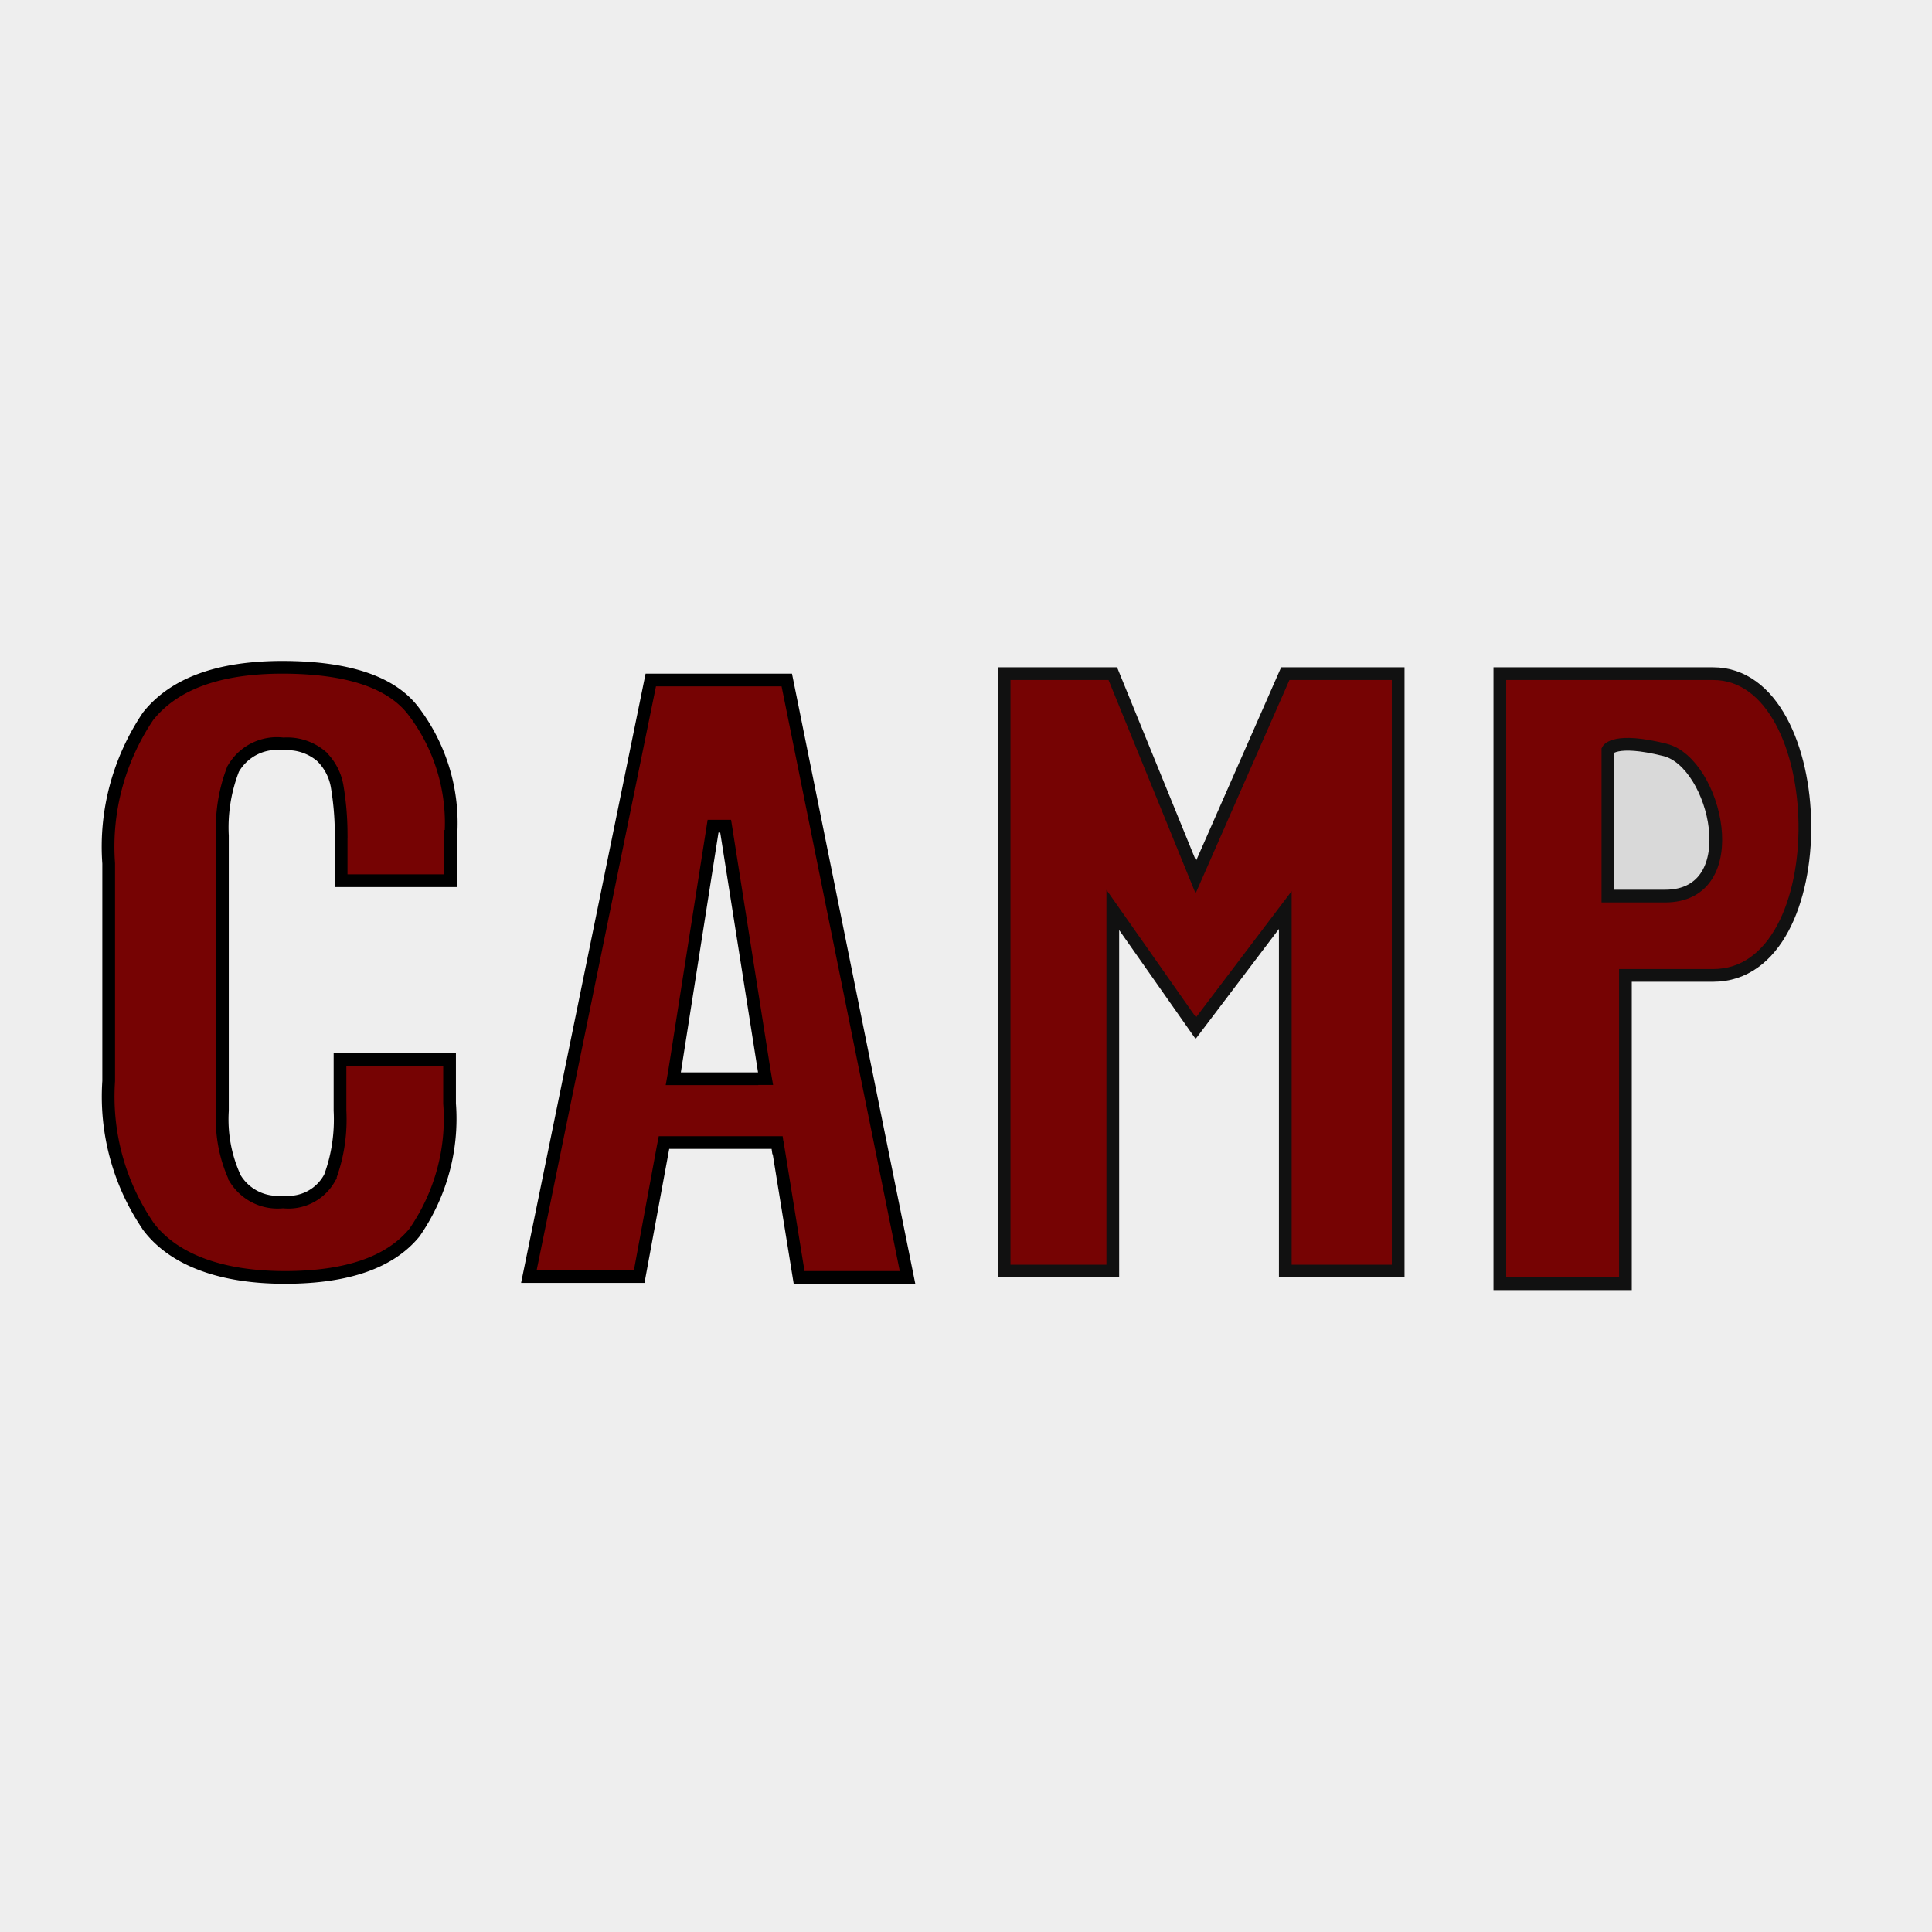 <svg xmlns="http://www.w3.org/2000/svg" fill="none" viewBox="0 0 152 152"><path fill="#111" d="M0 0h152v152H0z"/><path fill="#EEE" d="M0 0h152v152H0z"/><path fill="#760303" stroke="#000" d="M35.46 65.79v3.5h-8.62v-3.85a22.78 22.78 0 0 0-.3-3.48 4.3 4.3 0 0 0-1.24-2.44l-.02-.02-.01-.01a4.15 4.15 0 0 0-2.98-.96 3.96 3.96 0 0 0-3.94 1.96l-.02.03-.01.04a12.7 12.7 0 0 0-.82 5.2v21.62c-.11 1.8.21 3.58.95 5.22v.03l.02.03a3.91 3.91 0 0 0 3.8 1.9 3.7 3.7 0 0 0 3.7-1.96l.02-.03v-.03c.6-1.65.85-3.4.76-5.16v-4.03h8.62v3.47c.28 3.59-.7 7.17-2.76 10.15-1.9 2.32-5.25 3.53-10.2 3.53-4.94 0-8.68-1.34-10.7-3.96a18.06 18.06 0 0 1-3.16-11.48V67.93c-.3-4.09.8-8.16 3.1-11.58 2.03-2.54 5.52-3.86 10.65-3.85 5.16.02 8.48 1.2 10.18 3.38a14.56 14.56 0 0 1 2.99 9.87v.04ZM61.2 90.31l-.06-.42h-8.9l-.08.41-1.87 10.13h-8.68L51.2 53.5h10.7l9.5 47h-8.53l-1.65-10.19Zm-1.56-5.45h.59l-.1-.58L57.09 65h-.99l-3.03 19.3-.1.57H59.66Z"/><path fill="#760303" stroke="#111" d="M79 100V53h8.55l6.53 16.01L101.12 53H110v47h-8.88V71.6l-7.04 9.29-6.53-9.3V100H79ZM118 101V53h16.78c9.38 0 9.87 23.74 0 23.74h-6.9V101H118Z"/><path fill="#D9D9D9" stroke="#111" d="M126.5 70.5V59s.5-1 4.5 0 6.5 11.5 0 11.5h-4.5Z"/></svg>